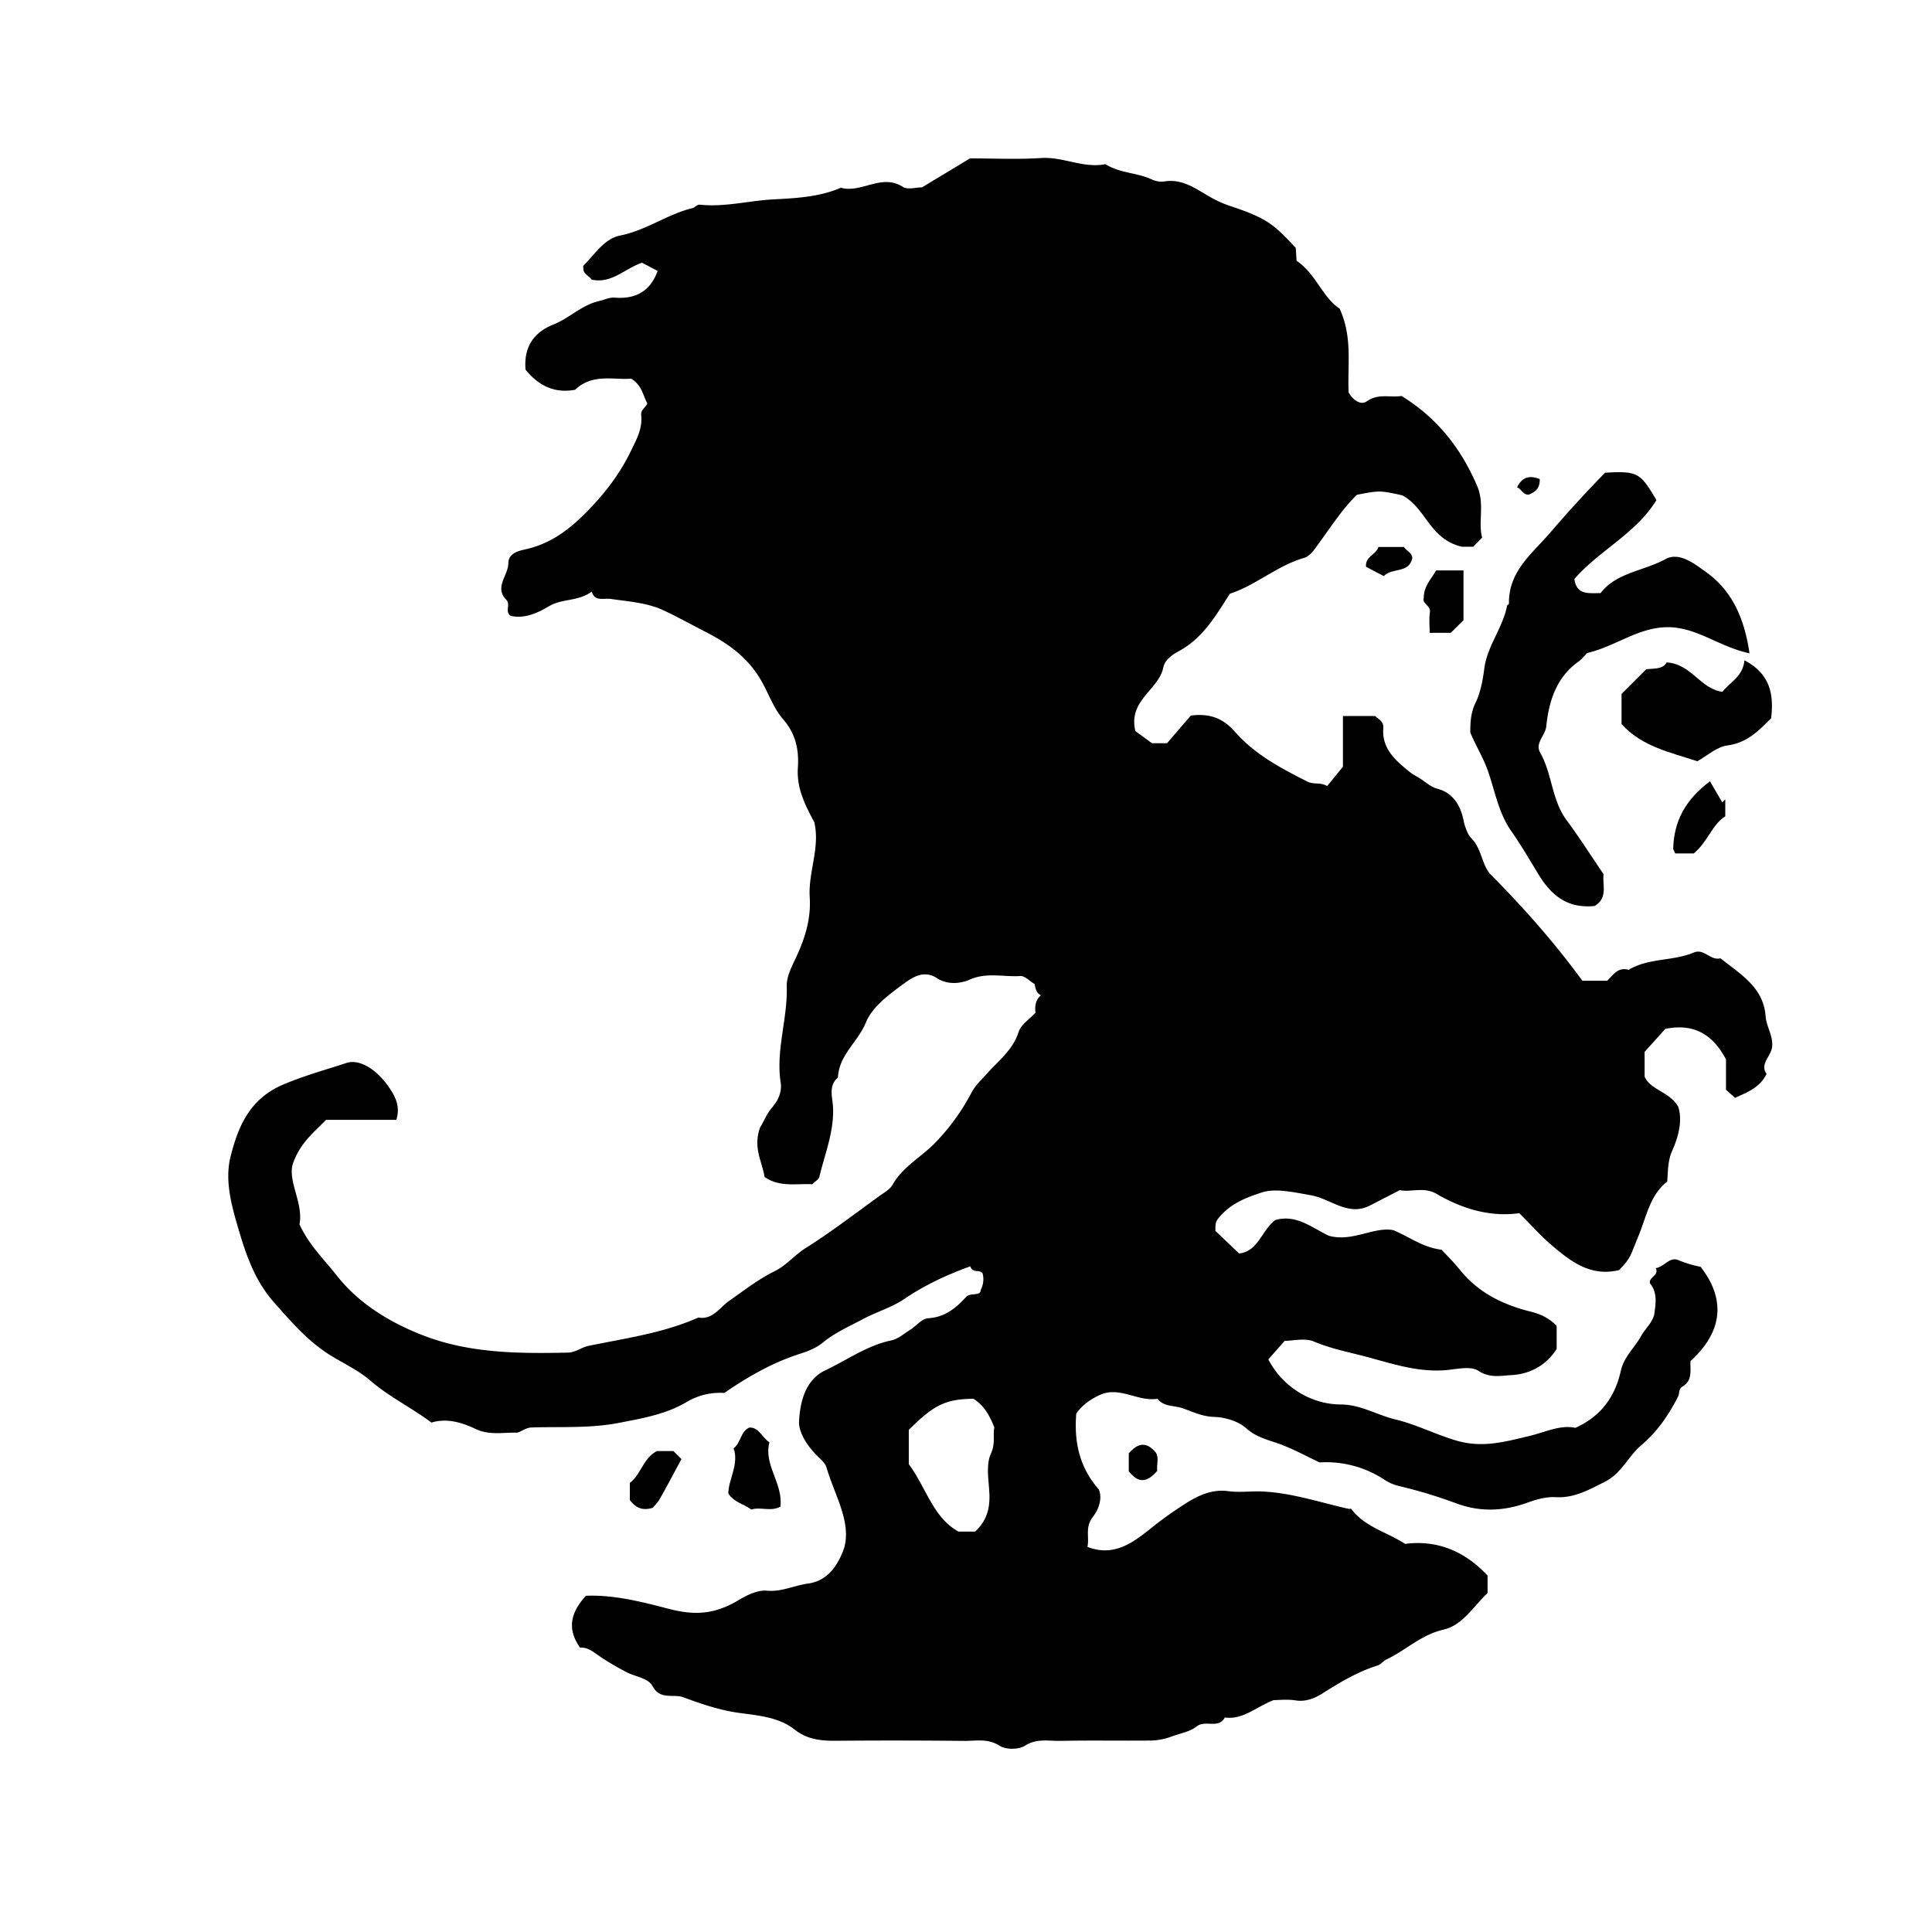 <svg xmlns="http://www.w3.org/2000/svg" xml:space="preserve" width="72px" height="72px" viewBox="0 0 72 72">
    <g fill="currentColor">
        <path d="M49.923 11.5c.493 1.072.286 2.106.337 3.127.15.261.438.496.677.328.439-.307.891-.127 1.292-.199 1.327.816 2.208 1.935 2.816 3.345.298.689.03 1.325.19 1.934l-.333.34h-.42c-1.215-.282-1.325-1.435-2.226-1.917-.841-.182-.841-.182-1.688-.018-.526.51-.939 1.151-1.386 1.764-.17.232-.343.517-.583.587-1.01.293-1.802 1.025-2.766 1.335-.529.829-1.011 1.665-1.912 2.146-.241.13-.512.324-.567.6-.174.849-1.319 1.218-1.042 2.375l.618.45h.563l.885-1.03c.791-.102 1.26.167 1.644.604.743.845 1.705 1.354 2.689 1.851.259.131.487.018.748.172l.588-.719v-1.89h1.204c.092.105.323.182.301.45-.063.771.471 1.218.979 1.63.134.109.34.205.505.325.162.118.333.252.521.301.627.162.88.667.988 1.193.051.25.168.533.271.636.396.394.391.934.694 1.326 1.234 1.243 2.401 2.553 3.46 4.003h.924c.226-.209.401-.527.8-.405.747-.453 1.652-.317 2.433-.647.377-.16.621.317.989.215.732.587 1.604 1.076 1.682 2.155.028.384.263.693.248 1.099-.014.394-.485.669-.211 1.054-.252.522-.717.678-1.172.895l-.34-.303v-1.131c-.485-.923-1.194-1.357-2.262-1.137l-.771.856v.927c.237.506.927.555 1.252 1.115.17.53.004 1.129-.224 1.644-.171.387-.151.738-.187 1.15-.637.492-.771 1.297-1.062 2.005-.33.801-.281.82-.728 1.29-1.063.261-1.805-.322-2.519-.929-.41-.35-.769-.759-1.202-1.191-1.081.153-2.12-.157-3.084-.719-.479-.277-.974-.049-1.37-.14l-1.141.589c-.804.386-1.437-.267-2.165-.396-.753-.136-1.345-.26-1.823-.109-.627.199-1.223.44-1.648.988-.132.17-.08.333-.097.445l.884.842c.707-.065.841-.856 1.345-1.242.79-.228 1.357.28 1.998.583.872.251 1.698-.355 2.414-.205.647.275 1.072.632 1.791.728.163.177.446.453.692.759.678.841 1.593 1.287 2.602 1.54.389.096.707.241.994.537v.859c-.379.599-.976.938-1.689.976-.395.021-.802.121-1.229-.161-.277-.182-.772-.068-1.164-.029-1.131.111-2.174-.283-3.233-.551-.58-.146-1.167-.271-1.73-.51-.337-.142-.782-.026-1.089-.026l-.611.691c.514.996 1.557 1.676 2.704 1.681.736.002 1.353.396 2.037.559.782.188 1.497.562 2.272.788.976.283 1.805.041 2.698-.169.596-.14 1.172-.433 1.732-.307.977-.444 1.482-1.178 1.694-2.131.114-.516.518-.862.762-1.302.143-.259.398-.468.481-.786.053-.388.137-.813-.162-1.173-.043-.232.357-.287.219-.563.308-.035.516-.434.836-.298.283.118.568.197.837.252 1.023 1.319.721 2.517-.378 3.511-.016.345.086.727-.304.953-.142.083-.099.249-.157.366-.346.685-.773 1.308-1.367 1.812-.49.415-.743 1.058-1.359 1.366-.58.291-1.141.613-1.813.576-.392-.022-.738.083-1.102.213-.867.31-1.74.348-2.628.017a18 18 0 0 0-2.109-.639 1.7 1.7 0 0 1-.555-.234 3.95 3.95 0 0 0-2.428-.652c-.51-.243-.924-.465-1.357-.637-.467-.187-.955-.259-1.371-.631-.298-.267-.792-.416-1.204-.428-.437-.012-.809-.196-1.175-.324-.302-.106-.7-.046-.932-.352-.709.113-1.35-.428-2.057-.181-.389.157-.729.391-.971.729-.087 1.046.107 2 .842 2.834.144.357-.025.763-.229 1.028-.293.38-.121.745-.197 1.11 1.023.398 1.749-.201 2.434-.748a14 14 0 0 1 1.007-.728c.531-.353 1.093-.694 1.805-.601.425.057.863-.007 1.295.014 1.094.053 2.129.408 3.188.644.035.009.092-.013.105.004.492.67 1.309.851 2.004 1.303 1.21-.157 2.241.286 3.074 1.182v.65c-.506.467-.922 1.199-1.638 1.362-.842.191-1.411.776-2.137 1.116-.121.056-.184.179-.339.227-.741.232-1.398.63-2.055 1.046-.255.16-.602.311-.978.251-.314-.051-.644-.011-.83-.011-.677.271-1.142.737-1.816.647-.236.441-.724.073-1.056.337-.242.193-.617.257-.921.369a2.3 2.3 0 0 1-.797.153c-1.116.011-2.232-.011-3.348.012-.442.01-.887-.102-1.332.183-.229.147-.71.147-.938 0-.445-.287-.89-.176-1.331-.182a251 251 0 0 0-4.752-.005c-.563.003-1.075-.037-1.56-.42-.596-.472-1.394-.523-2.102-.624-.72-.103-1.39-.335-2.041-.577-.367-.136-.865.114-1.143-.408-.165-.31-.635-.353-.959-.519a10 10 0 0 1-1.043-.617c-.2-.137-.432-.335-.702-.301-.492-.692-.365-1.301.215-1.937 1.019-.043 2.053.216 3.069.482 1.01.265 1.745.207 2.641-.331.307-.185.698-.371 1.031-.341.551.051 1.019-.194 1.53-.264.648-.087 1.079-.546 1.354-1.329.271-.979-.353-1.958-.659-2.997-.054-.185-.249-.332-.393-.483-.339-.35-.649-.838-.63-1.23.036-.727.234-1.559.981-1.91.81-.382 1.551-.924 2.456-1.114.25-.051.472-.248.699-.392.229-.144.443-.419.676-.434.62-.037 1.028-.372 1.408-.788.169-.185.549-.02.548-.263a.86.86 0 0 0 .073-.62c-.112-.159-.383.003-.457-.263-.875.313-1.694.696-2.476 1.225-.442.301-1.022.472-1.521.738-.502.269-1.038.502-1.473.857-.287.234-.572.341-.904.447-.996.322-1.899.834-2.793 1.451a2.44 2.44 0 0 0-1.431.352c-.755.443-1.623.594-2.496.763-1.096.212-2.178.136-3.266.172-.226.009-.423.195-.558.193-.51-.012-1.012.109-1.549-.15-.465-.224-1.045-.402-1.617-.226-.75-.563-1.581-.962-2.287-1.572-.53-.459-1.213-.723-1.792-1.146-.683-.499-1.207-1.107-1.762-1.731-.718-.807-1.045-1.734-1.332-2.702-.267-.899-.542-1.856-.311-2.769.279-1.104.706-2.141 1.949-2.672.776-.331 1.576-.55 2.364-.808.574-.188 1.292.377 1.715 1.101.189.325.267.625.149 1.017H12.15c-.444.47-.944.823-1.235 1.632-.203.656.403 1.483.245 2.261.357.778.917 1.306 1.381 1.897.811 1.038 1.94 1.734 3.167 2.22 1.755.695 3.602.704 5.453.665.297-.006.495-.194.77-.251 1.38-.285 2.79-.475 4.094-1.056.534.095.805-.382 1.14-.616.559-.39 1.092-.81 1.708-1.113.434-.215.739-.601 1.152-.86.952-.599 1.846-1.29 2.76-1.949.169-.121.377-.235.474-.405.386-.684 1.084-1.039 1.604-1.582a8 8 0 0 0 1.327-1.83c.156-.302.378-.497.583-.727.438-.49.972-.885 1.189-1.563.089-.276.41-.478.628-.715-.03-.242.001-.471.198-.648-.181-.103-.205-.277-.229-.419-.19-.112-.369-.311-.534-.3-.625.041-1.252-.149-1.884.133-.359.16-.844.193-1.217-.051-.494-.323-.919-.033-1.235.198-.545.399-1.181.863-1.418 1.448-.293.725-1.01 1.218-1.042 2.052-.368.315-.201.742-.184 1.105.042.917-.307 1.744-.511 2.604-.021.089-.146.154-.263.271-.575-.036-1.211.125-1.778-.273-.087-.57-.446-1.102-.16-1.86.099-.125.206-.451.436-.721.201-.235.383-.552.324-.94-.186-1.206.265-2.377.227-3.583-.011-.382.203-.763.373-1.133.314-.683.534-1.395.483-2.18-.061-.944.396-1.861.17-2.801-.342-.639-.662-1.273-.612-2.024.045-.681-.075-1.27-.562-1.83-.36-.415-.542-.991-.838-1.483-.489-.815-1.183-1.314-1.985-1.729-.534-.275-1.06-.566-1.602-.823-.624-.294-1.311-.335-1.98-.433-.271-.04-.589.114-.717-.271-.512.371-1.098.25-1.586.54-.418.249-.908.48-1.436.361-.226-.165.013-.42-.163-.601-.453-.467.076-.901.079-1.359.002-.409.453-.475.691-.531.957-.227 1.658-.788 2.315-1.471.626-.65 1.152-1.341 1.554-2.165.219-.451.444-.848.392-1.349-.022-.213.172-.29.228-.44-.167-.306-.196-.676-.603-.923-.652.053-1.447-.202-2.088.413-.771.146-1.363-.156-1.847-.747-.071-.81.275-1.383 1.045-1.687.592-.233 1.043-.723 1.696-.872.187-.043.387-.143.587-.127.782.063 1.328-.248 1.594-.995l-.58-.306c-.629.204-1.13.796-1.883.629-.091-.146-.307-.2-.305-.414 0-.036-.016-.088.002-.105.422-.418.778-1.006 1.364-1.122.974-.192 1.768-.799 2.714-1.027.086-.021.149-.136.272-.123.919.095 1.813-.149 2.719-.198.866-.047 1.719-.086 2.526-.435.768.216 1.516-.542 2.31-.031.177.114.49.017.715.017l1.788-1.08c.854 0 1.757.045 2.653-.013.819-.053 1.576.395 2.396.229.522.338 1.166.311 1.71.563a.87.87 0 0 0 .505.078c.634-.097 1.127.258 1.612.541.271.158.521.277.82.377 1.379.459 1.616.675 2.444 1.562l.03.48c.716.476.972 1.375 1.603 1.781M37.059 53.205c-.199-.508-.417-.854-.785-1.077-1.034.013-1.47.225-2.406 1.16v1.277c.661.896.902 1.986 1.849 2.512h.623c.438-.4.558-.876.531-1.424-.023-.498-.133-1.063.057-1.479.183-.4.062-.744.131-.969"/>
        <path d="M65.199 24.347c-1.171-.25-2.001-1.01-3.125-.972-1.069.035-1.882.719-2.926.961-.072.072-.185.22-.329.324-.828.593-1.097 1.481-1.195 2.413-.038.35-.431.617-.224.98.448.79.423 1.757.98 2.509.484.654.921 1.343 1.381 2.018-.05.403.171.875-.332 1.183-.942.095-1.561-.31-2.081-1.157-.332-.541-.656-1.106-1.029-1.635-.463-.656-.604-1.474-.863-2.226-.168-.484-.431-.903-.662-1.444-.001-.316.002-.711.197-1.115.186-.385.268-.833.323-1.264.108-.852.694-1.521.85-2.349.006-.029.071-.052.07-.077-.021-1.227.889-1.878 1.583-2.699a45 45 0 0 1 2.001-2.181c1.207-.063 1.303-.014 1.912 1.021-.755 1.244-2.139 1.876-3.059 2.943.089.597.513.526.98.523.573-.762 1.595-.819 2.418-1.266.519-.283 1.086.182 1.496.472.963.68 1.44 1.699 1.634 3.038"/>
        <path d="M63.253 28.37c-1.008-.338-2.057-.538-2.823-1.387v-1.122l.923-.922c.301-.029.621.005.758-.253.924.054 1.245.982 2.078 1.097.27-.358.765-.561.822-1.176.968.508 1.099 1.28.994 2.158-.46.465-.897.918-1.63 1.016-.399.052-.762.39-1.122.589M28.674 53.751c-.225.843.513 1.525.41 2.396-.35.2-.749-.003-1.086.11-.271-.211-.607-.242-.856-.594.001-.524.406-1.092.199-1.688.282-.224.246-.622.587-.775.36-.011.464.368.746.551m35.052-24.634c.17.29.313.537.457.785l.113-.11v.63c-.494.306-.659.963-1.175 1.383h-.69c-.03-.076-.078-.138-.076-.198.035-.981.425-1.782 1.371-2.49m-9.186-6.003-.475.469h-.785c0-.278-.031-.529.009-.768.041-.25-.306-.313-.23-.536 0-.437.283-.702.46-1.02h1.021zM24.483 54.077h.614l.298.298c-.27.501-.531 1.002-.81 1.492-.086.152-.222.276-.262.327-.452.13-.661-.054-.851-.288v-.643c.423-.318.497-.927 1.011-1.186M51.37 20.385h.95c.097.152.306.208.313.413-.123.589-.763.343-1.063.672l-.664-.349c-.029-.394.371-.437.464-.736m-8.244 34.431c-.412.48-.733.431-1.06.012v-.665c.328-.378.647-.465 1.01-.029.125.198.021.454.05.682m14.257-36.962c.007.375-.192.489-.405.578-.233.021-.269-.214-.442-.271.185-.375.45-.464.847-.307"/>
    </g>
</svg>
